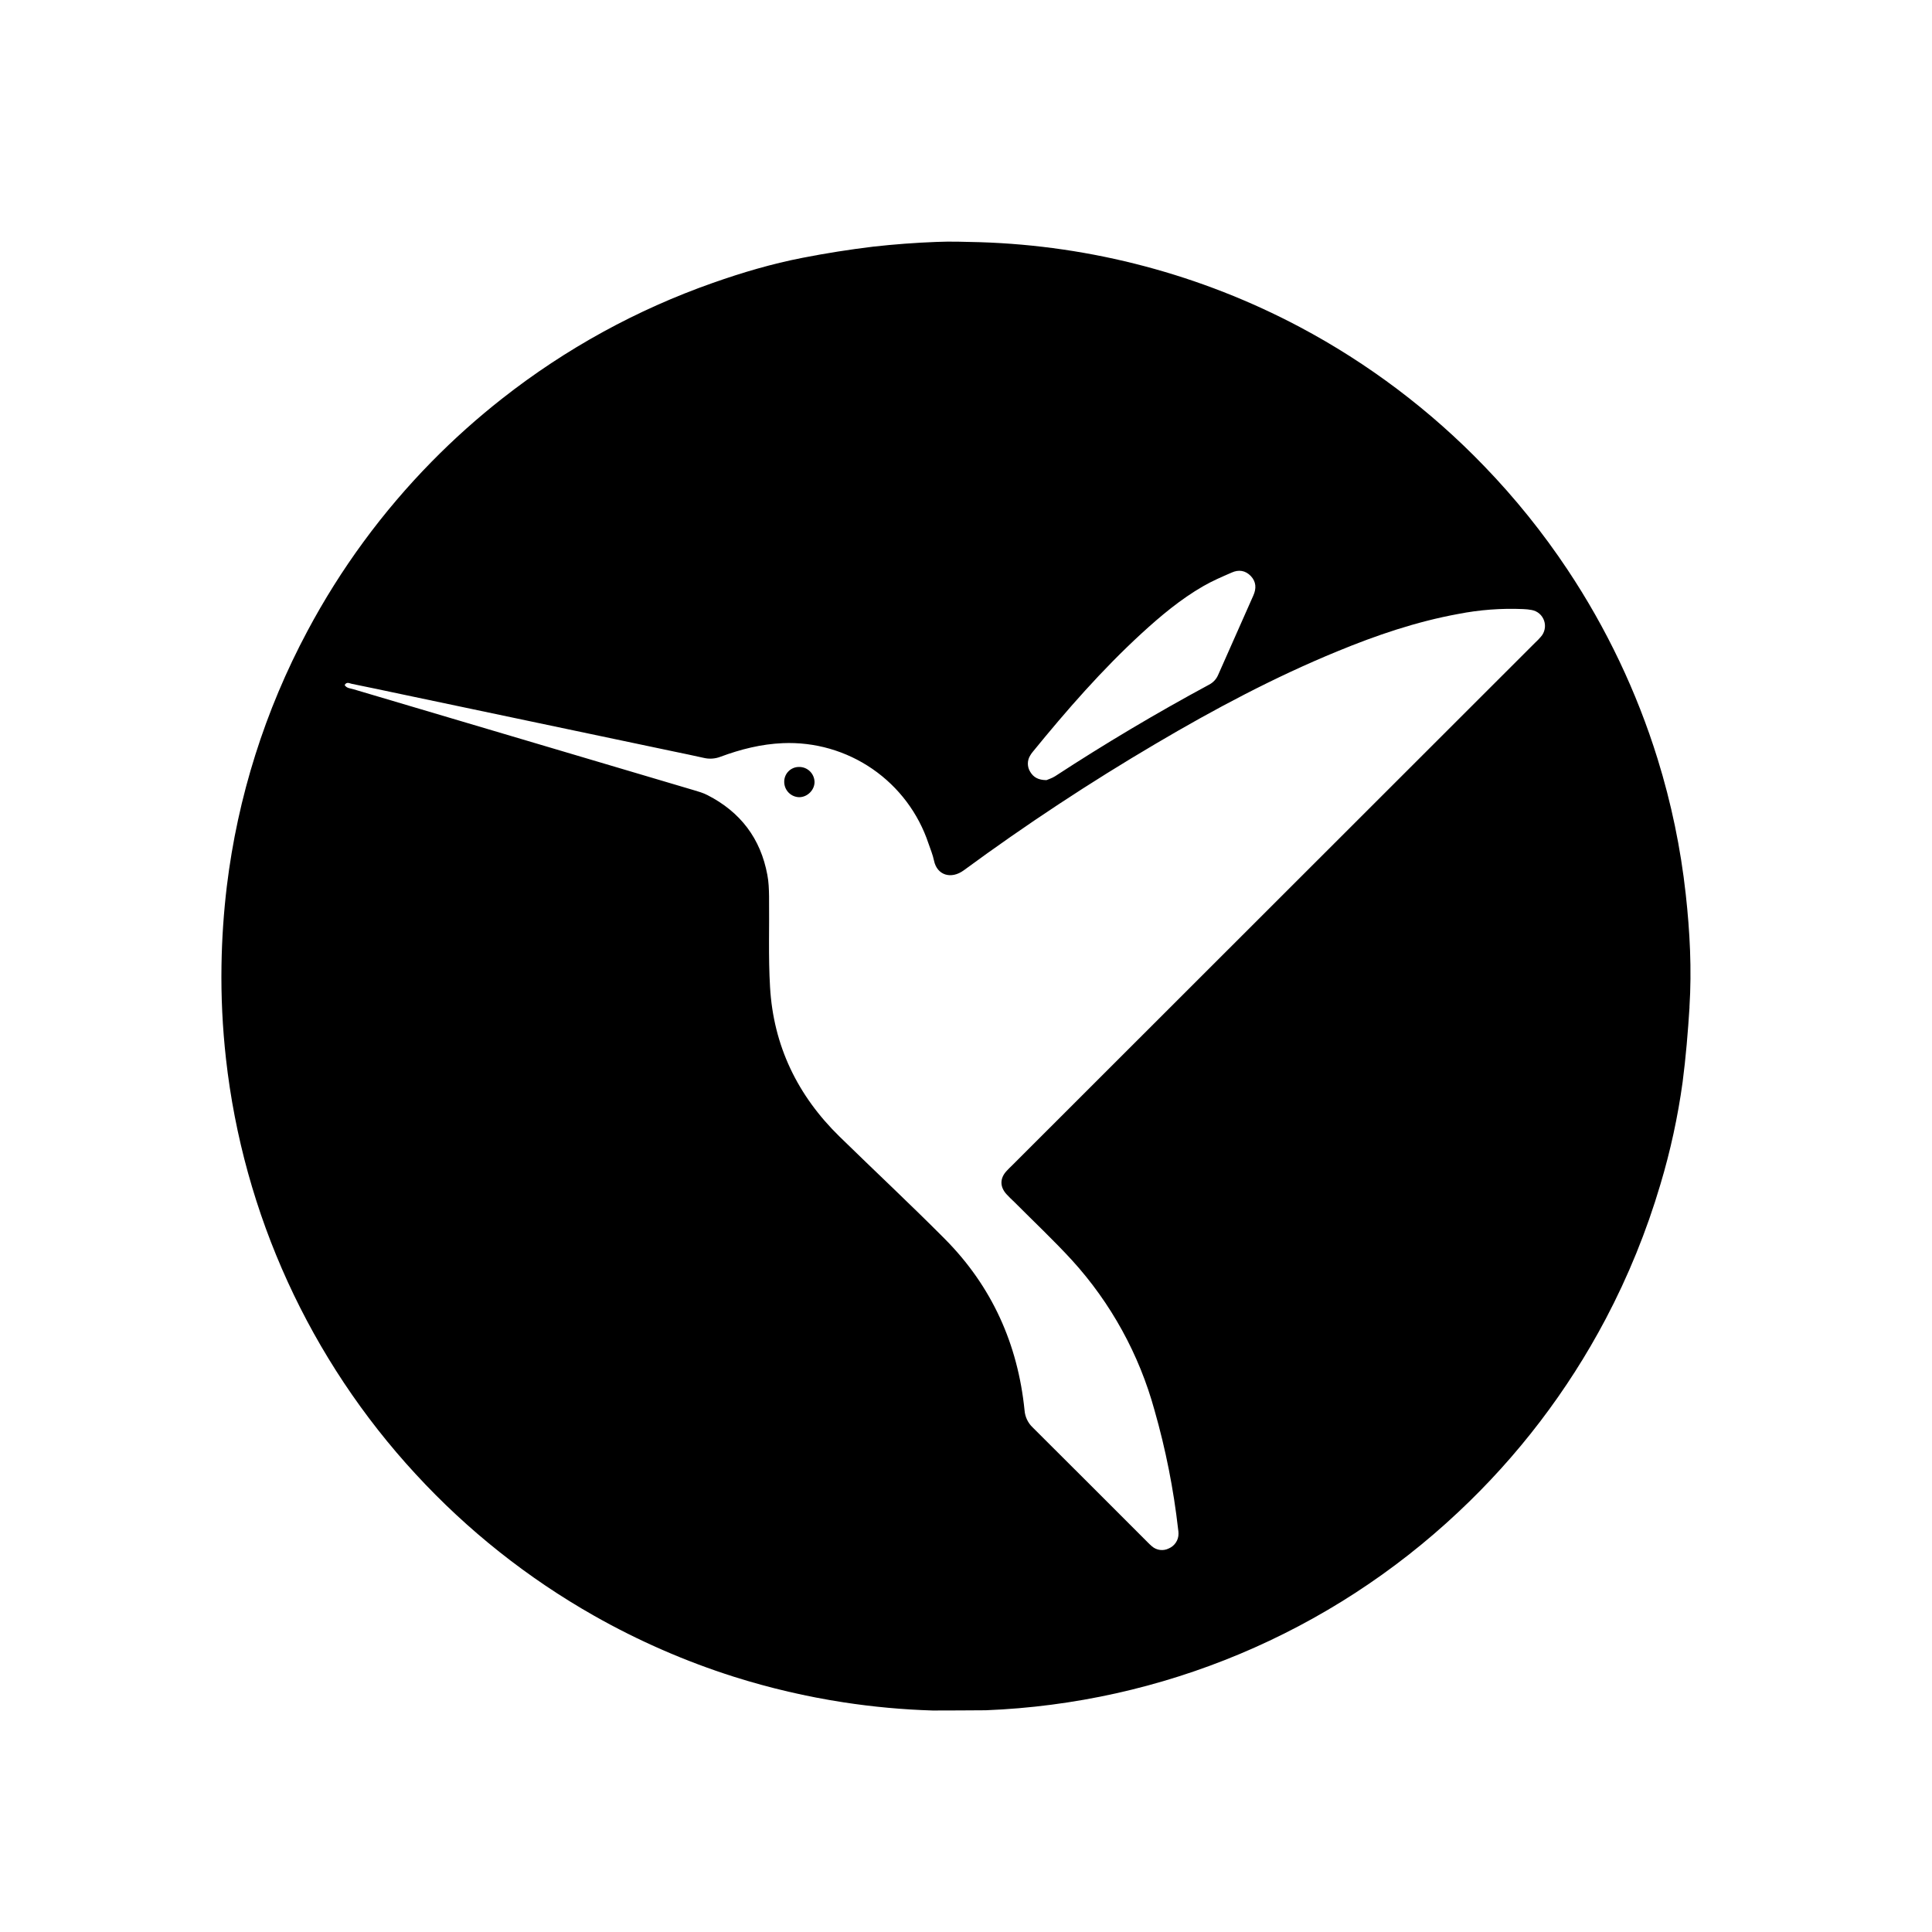 <svg width="96" height="96" viewBox="0 0 96 96" fill="none" xmlns="http://www.w3.org/2000/svg">
<g clip-path="url(#clip0_1126_132)">
<path d="M40.474 38.858C40.474 39.254 40.124 39.606 39.722 39.612C39.526 39.611 39.337 39.533 39.196 39.395C39.055 39.257 38.974 39.07 38.968 38.873C38.964 38.775 38.979 38.678 39.013 38.586C39.047 38.494 39.099 38.41 39.167 38.339C39.234 38.267 39.315 38.21 39.405 38.171C39.494 38.132 39.591 38.111 39.689 38.11C39.79 38.107 39.89 38.123 39.985 38.159C40.079 38.195 40.165 38.25 40.238 38.319C40.311 38.389 40.37 38.473 40.41 38.565C40.451 38.658 40.472 38.757 40.474 38.858ZM83.951 50.045C83.872 51.289 83.769 52.533 83.608 53.771C83.371 55.495 83.001 57.197 82.501 58.863C81.818 61.172 80.91 63.407 79.787 65.537C77.894 69.124 75.415 72.37 72.454 75.142C66.072 81.143 57.738 84.637 48.984 84.982C48.832 84.988 46.384 84.994 46.344 84.994C44.865 84.949 43.39 84.814 41.928 84.59C40.079 84.306 38.255 83.881 36.471 83.318C34.057 82.552 31.73 81.537 29.527 80.289C26.226 78.42 23.237 76.049 20.666 73.259C15.397 67.558 12.09 60.321 11.228 52.606C11.056 51.065 10.981 49.513 11.006 47.962C11.026 46.648 11.115 45.34 11.271 44.038C11.811 39.599 13.169 35.298 15.277 31.354C16.923 28.264 19.006 25.426 21.46 22.929C22.56 21.81 23.73 20.764 24.964 19.796C28.11 17.324 31.641 15.386 35.416 14.059C36.879 13.542 38.366 13.104 39.887 12.809C41.047 12.582 42.214 12.398 43.388 12.256C44.432 12.139 45.48 12.061 46.53 12.021C47.248 11.988 47.968 12.018 48.689 12.034C54.238 12.205 59.674 13.646 64.579 16.246C67.982 18.053 71.077 20.388 73.75 23.163C75.283 24.75 76.67 26.472 77.892 28.31C79.824 31.212 81.33 34.376 82.364 37.705C83.045 39.901 83.511 42.142 83.763 44.427C83.97 46.295 84.067 48.169 83.948 50.048M51.19 38.35C51.348 38.615 51.582 38.761 51.999 38.764C52.084 38.724 52.269 38.672 52.425 38.572C54.909 36.95 57.46 35.433 60.071 34.025C60.276 33.921 60.438 33.749 60.528 33.538L62.279 29.587C62.432 29.243 62.422 28.909 62.155 28.626C61.884 28.34 61.546 28.294 61.203 28.45C60.722 28.659 60.239 28.866 59.785 29.128C58.666 29.773 57.678 30.6 56.728 31.47C54.758 33.28 53.002 35.29 51.314 37.362C51.269 37.416 51.228 37.474 51.193 37.535C51.115 37.657 51.074 37.798 51.074 37.943C51.074 38.087 51.112 38.228 51.19 38.35ZM76.11 30.311C75.97 30.285 75.828 30.269 75.684 30.265C74.6 30.218 73.515 30.3 72.451 30.509C70.376 30.889 68.393 31.564 66.453 32.364C63.326 33.648 60.348 35.232 57.44 36.948C54.153 38.883 50.966 40.985 47.892 43.244C47.263 43.706 46.563 43.494 46.411 42.767C46.35 42.475 46.235 42.198 46.137 41.915C45.636 40.41 44.659 39.109 43.353 38.209C42.047 37.309 40.483 36.859 38.898 36.927C37.828 36.972 36.8 37.231 35.802 37.602C35.534 37.706 35.241 37.725 34.962 37.657C34.464 37.541 33.959 37.444 33.46 37.337L19.927 34.49C19.112 34.316 18.296 34.145 17.479 33.979C17.369 33.958 17.226 33.858 17.126 34.04C17.226 34.204 17.409 34.201 17.558 34.247L34.485 39.266C34.713 39.333 34.944 39.4 35.154 39.509C36.79 40.345 37.794 41.663 38.129 43.472C38.196 43.819 38.208 44.181 38.214 44.537C38.232 46.039 38.174 47.545 38.263 49.042C38.43 51.965 39.631 54.441 41.721 56.481C43.461 58.182 45.24 59.843 46.953 61.567C49.288 63.921 50.578 66.79 50.91 70.084C50.935 70.404 51.078 70.704 51.311 70.926C53.221 72.828 55.127 74.733 57.03 76.639C57.096 76.707 57.166 76.773 57.239 76.836C57.353 76.935 57.494 76.997 57.644 77.016C57.793 77.034 57.944 77.008 58.079 76.94C58.222 76.879 58.345 76.776 58.43 76.646C58.516 76.516 58.561 76.363 58.559 76.207C58.559 76.136 58.553 76.065 58.541 75.994C58.314 73.992 57.921 72.012 57.367 70.075C56.607 67.303 55.204 64.749 53.27 62.623C52.352 61.622 51.36 60.691 50.402 59.727C50.27 59.605 50.143 59.48 50.022 59.35C49.672 58.973 49.675 58.544 50.028 58.173C50.109 58.086 50.193 58.001 50.28 57.92L76.286 31.929C76.384 31.84 76.475 31.746 76.56 31.646C76.657 31.54 76.723 31.409 76.752 31.268C76.782 31.128 76.773 30.982 76.727 30.845C76.681 30.709 76.6 30.587 76.492 30.493C76.383 30.398 76.251 30.338 76.11 30.311Z" fill="black"/>
</g>
<defs>
<clipPath id="clip0_1126_132">
<rect width="73" height="73" fill="white" transform="translate(11 12)"/>
</clipPath>
</defs>
</svg>
